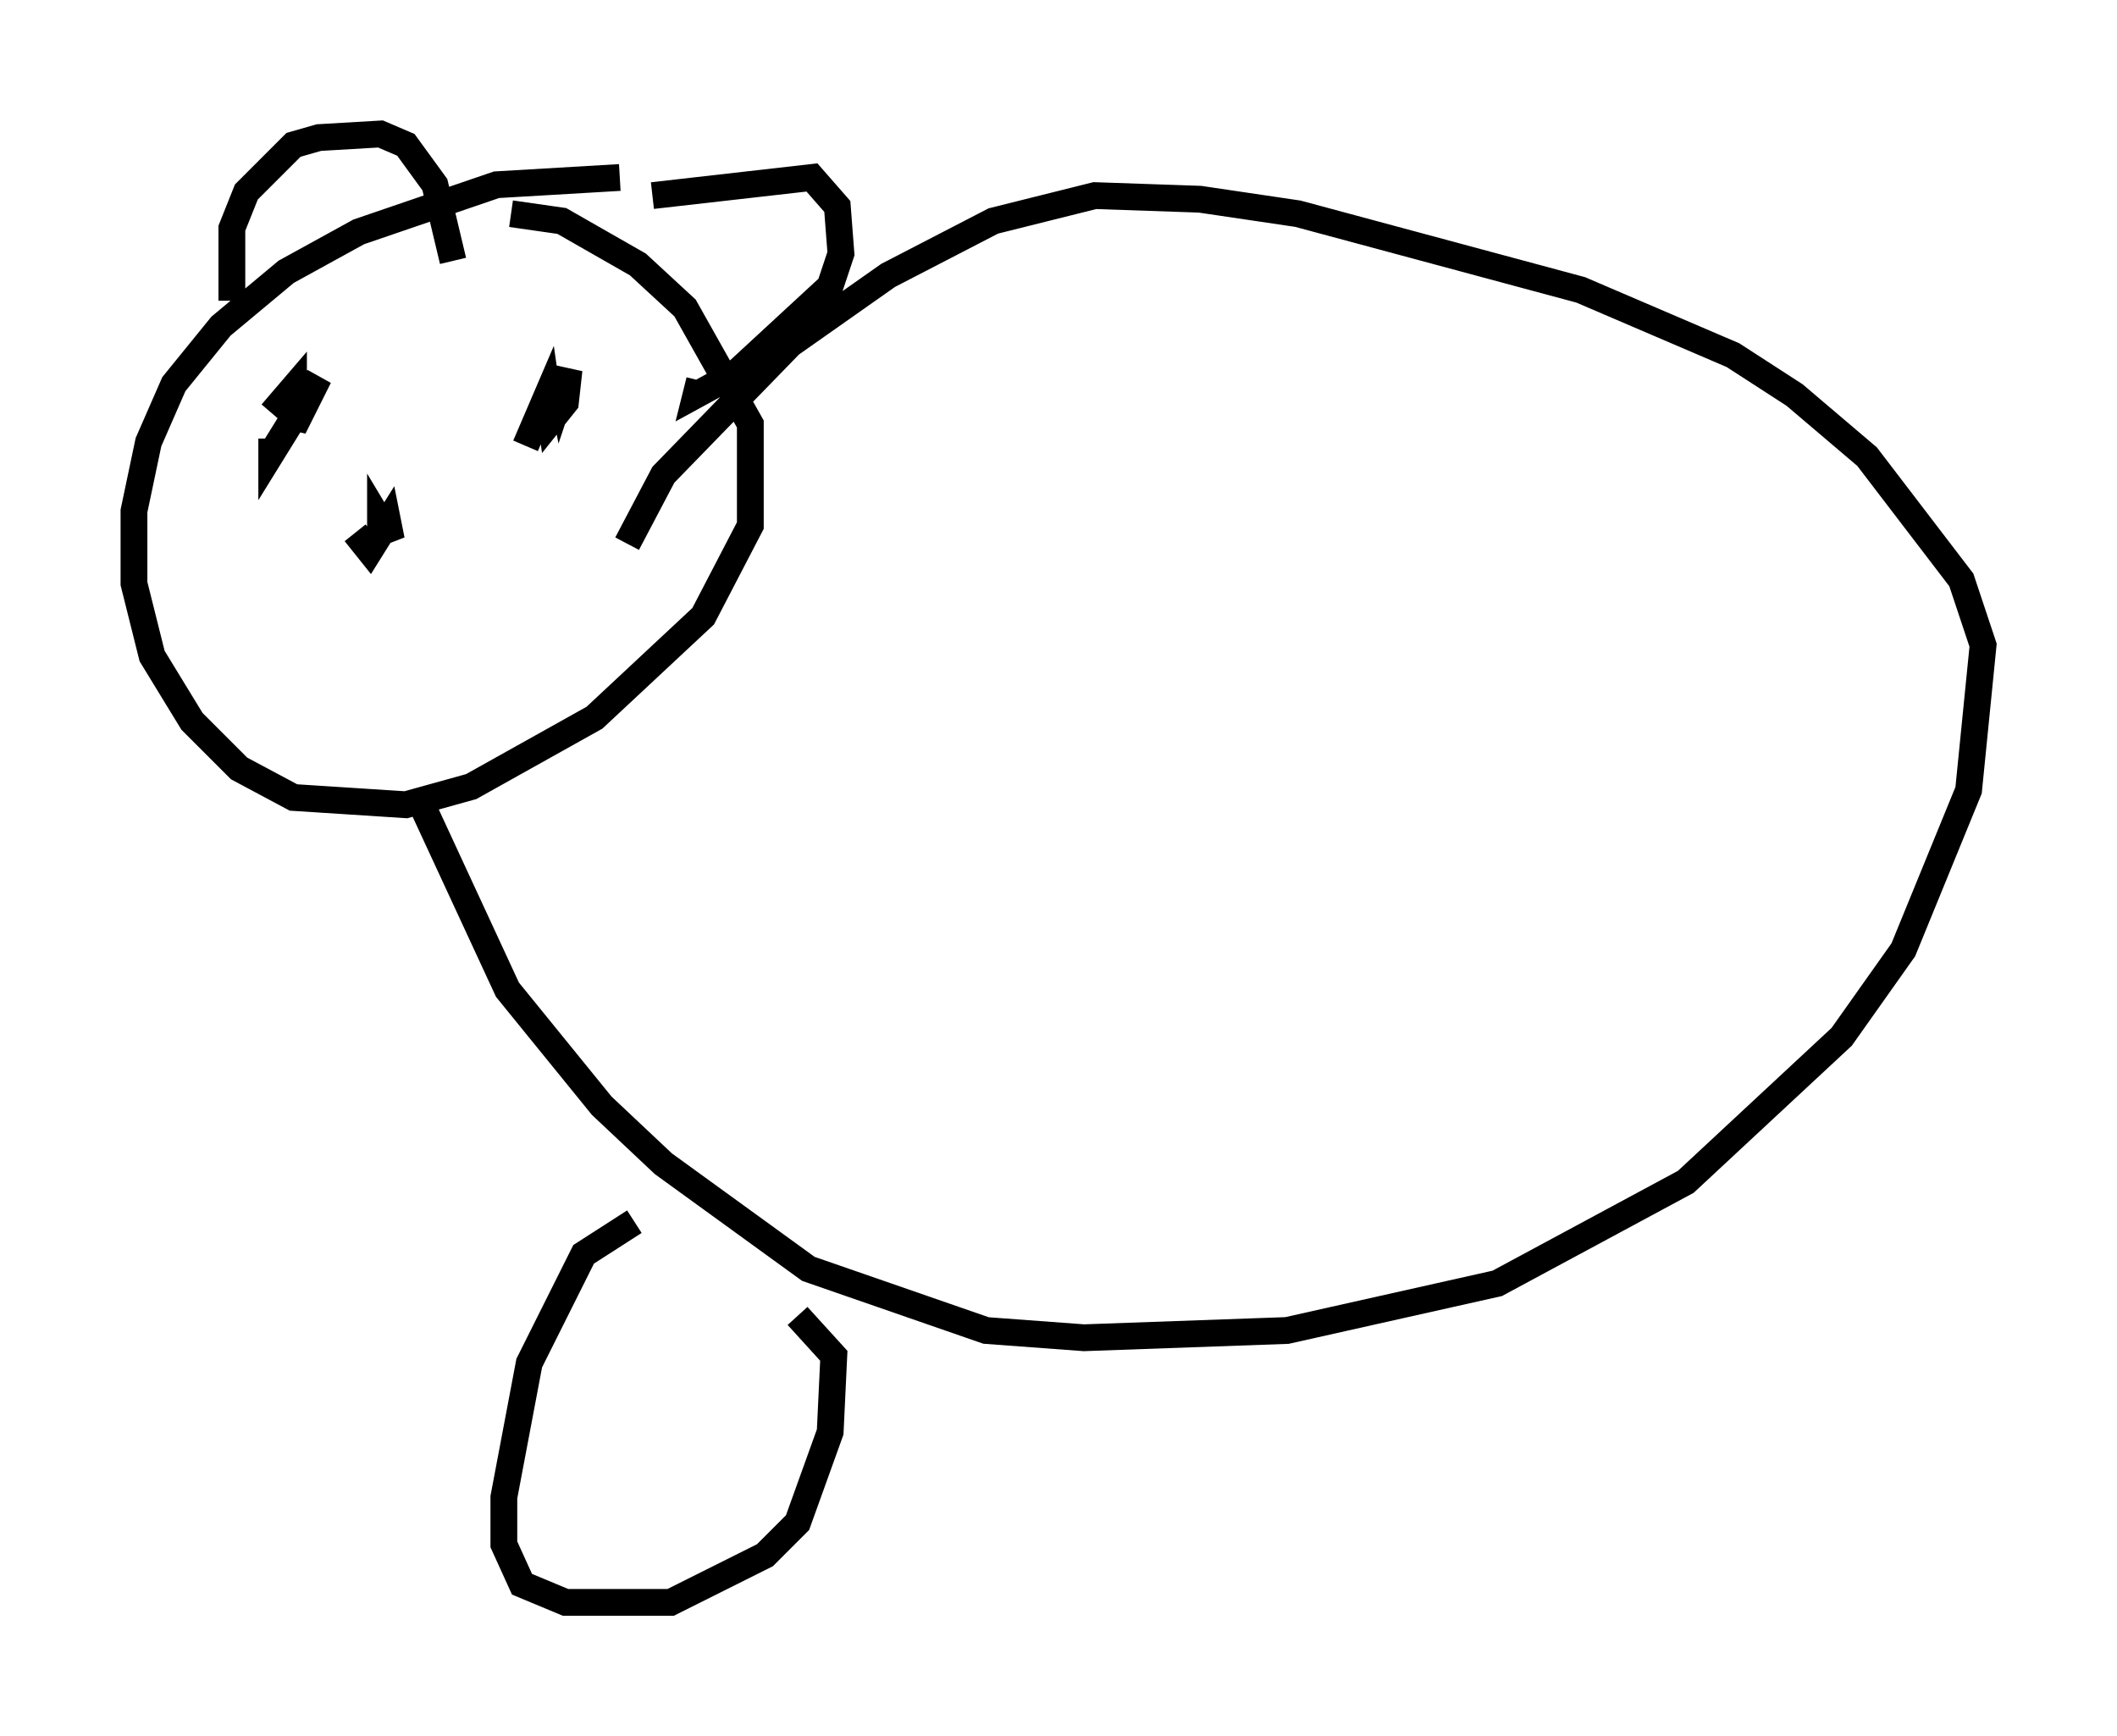 <?xml version="1.0" encoding="utf-8" ?>
<svg baseProfile="full" height="64.803" version="1.1" width="79.011" xmlns="http://www.w3.org/2000/svg" xmlns:ev="http://www.w3.org/2001/xml-events" xmlns:xlink="http://www.w3.org/1999/xlink"><defs /><rect fill="white" height="64.803" width="79.011" x="0" y="0" /><path d="M24.215, 7.03 m-1.083, -0.406 l-4.601, 0.271 -5.142, 1.759 l-2.706, 1.488 -2.436, 2.03 l-1.759, 2.165 -0.947, 2.165 l-0.541, 2.571 0.0, 2.706 l0.677, 2.706 1.488, 2.436 l1.759, 1.759 2.03, 1.083 l4.195, 0.271 2.436, -0.677 l4.601, -2.571 4.059, -3.789 l1.759, -3.383 0.0, -3.789 l-2.436, -4.33 -1.759, -1.624 l-2.842, -1.624 -1.894, -0.271 m-10.419, 3.248 l0.0, -2.706 0.541, -1.353 l1.759, -1.759 0.947, -0.271 l2.3, -0.135 0.947, 0.406 l1.083, 1.488 0.677, 2.842 m7.442, -2.436 l5.954, -0.677 0.947, 1.083 l0.135, 1.759 -0.406, 1.218 l-3.518, 3.248 -1.488, 0.812 l0.135, -0.541 m-12.855, 5.683 l0.541, 0.677 0.677, -1.083 l0.135, 0.677 -0.406, -0.677 l0.0, 0.406 m-4.059, -4.465 l0.812, -0.947 0.0, 1.488 l0.947, -1.894 -1.759, 2.842 l0.0, -0.541 m10.69, -2.436 l0.135, 0.677 0.271, -0.812 l-0.135, 1.218 -0.541, 0.677 l-0.135, -0.947 -0.812, 1.894 m-4.059, 12.99 l3.383, 7.307 3.518, 4.33 l2.3, 2.165 5.413, 3.924 l6.631, 2.3 3.654, 0.271 l7.578, -0.271 7.848, -1.759 l7.036, -3.789 5.819, -5.413 l2.3, -3.248 2.436, -5.954 l0.541, -5.413 -0.812, -2.436 l-3.518, -4.601 -2.706, -2.3 l-2.3, -1.488 -5.683, -2.436 l-10.555, -2.842 -3.654, -0.541 l-3.924, -0.135 -3.789, 0.947 l-3.924, 2.03 -3.654, 2.571 l-4.736, 4.871 -1.353, 2.571 m0.271, 25.304 l-1.894, 1.218 -2.03, 4.059 l-0.947, 5.007 0.0, 1.759 l0.677, 1.488 1.624, 0.677 l3.924, 0.0 3.518, -1.759 l1.218, -1.218 1.218, -3.383 l0.135, -2.842 -1.353, -1.488 " fill="none" stroke="black" stroke-width="1" /></svg>